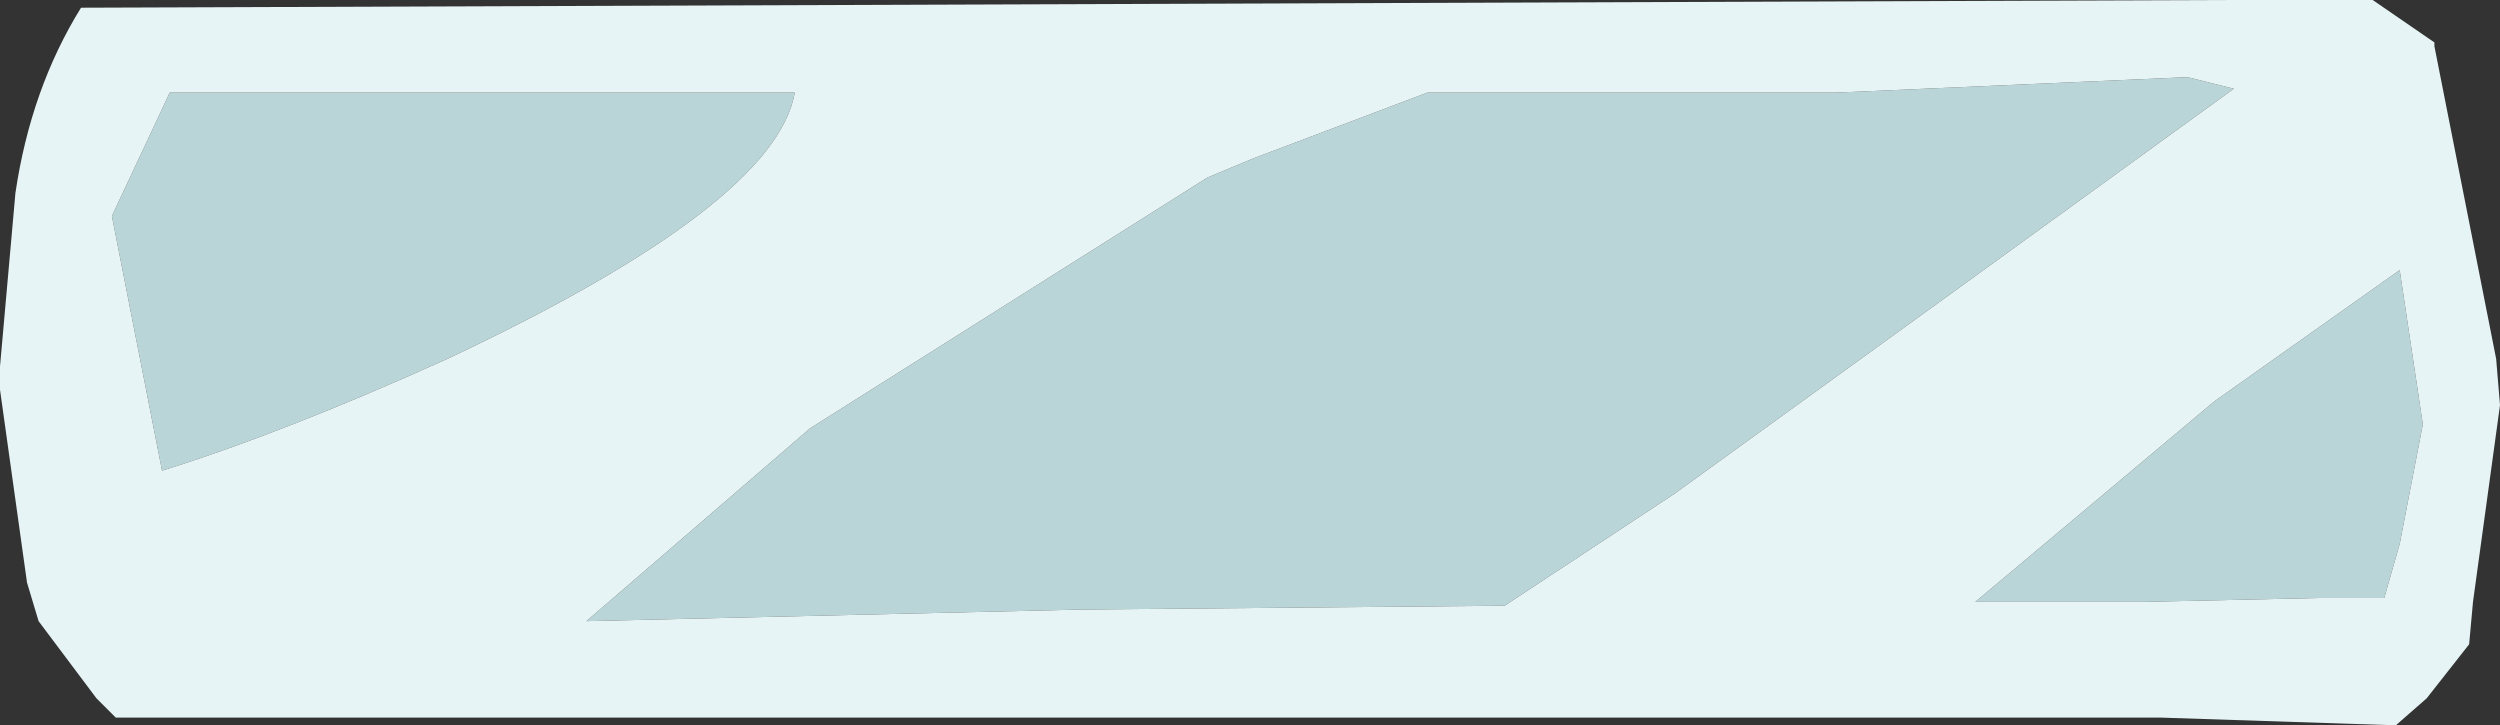 <?xml version="1.0" encoding="UTF-8" standalone="no"?>
<svg xmlns:ffdec="https://www.free-decompiler.com/flash" xmlns:xlink="http://www.w3.org/1999/xlink" ffdec:objectType="frame" height="9.4px" width="32.4px" xmlns="http://www.w3.org/2000/svg">
  <rect width="100%" height="100%" fill="#333333" stroke="none"/>
  <g transform="matrix(1.0, 0.0, 0.0, 1.0, 14.3, 5.9)">
    <use ffdec:characterId="2497" height="9.4" transform="matrix(1.0, 0.0, 0.0, 1.0, -14.3, -5.9)" width="32.4" xlink:href="#shape0"/>
  </g>
  <defs>
    <g id="shape0" transform="matrix(1.0, 0.0, 0.0, 1.0, 14.3, 5.9)">
      <path d="M4.2 -4.7 L9.5 -4.7 14.05 -4.9 14.65 -4.75 11.2 -2.25 7.4 0.5 5.2 1.95 -0.3 2.0 -6.7 2.15 -3.8 -0.35 1.35 -3.6 1.95 -3.85 4.2 -4.7 M16.8 -2.4 L17.1 -0.4 16.8 1.15 16.6 1.85 16.4 1.85 15.75 1.85 13.5 1.9 12.35 1.9 11.3 1.9 14.4 -0.7 16.8 -2.4 M-12.85 -3.1 L-12.1 -4.7 -11.85 -4.7 -4.0 -4.7 Q-4.25 -3.25 -8.5 -1.25 -10.6 -0.3 -12.2 0.2 L-12.85 -3.1" fill="#b9d5d7" fill-rule="evenodd" stroke="none"/>
      <path d="M4.2 -4.7 L1.95 -3.85 1.35 -3.6 -3.8 -0.35 -6.7 2.15 -0.3 2.0 5.2 1.95 7.4 0.5 11.2 -2.25 14.65 -4.75 14.05 -4.9 9.5 -4.7 4.2 -4.7 M16.8 -2.4 L14.4 -0.7 11.3 1.9 12.35 1.9 13.5 1.9 15.75 1.85 16.4 1.85 16.6 1.85 16.8 1.15 17.1 -0.4 16.8 -2.4 M17.25 -5.35 L17.25 -5.3 18.05 -1.25 18.1 -0.65 17.75 1.9 17.7 2.45 17.15 3.15 16.75 3.5 13.7 3.4 -12.8 3.4 -13.05 3.15 -13.8 2.15 -13.95 1.65 -14.3 -0.85 -14.3 -1.15 -14.1 -3.4 Q-13.9 -4.75 -13.25 -5.8 L14.55 -5.9 16.45 -5.9 17.25 -5.35 M-12.85 -3.1 L-12.2 0.2 Q-10.6 -0.3 -8.5 -1.25 -4.25 -3.25 -4.0 -4.7 L-11.85 -4.7 -12.1 -4.7 -12.85 -3.1" fill="#e7f4f5" fill-rule="evenodd" stroke="none"/>
    </g>
  </defs>
</svg>
